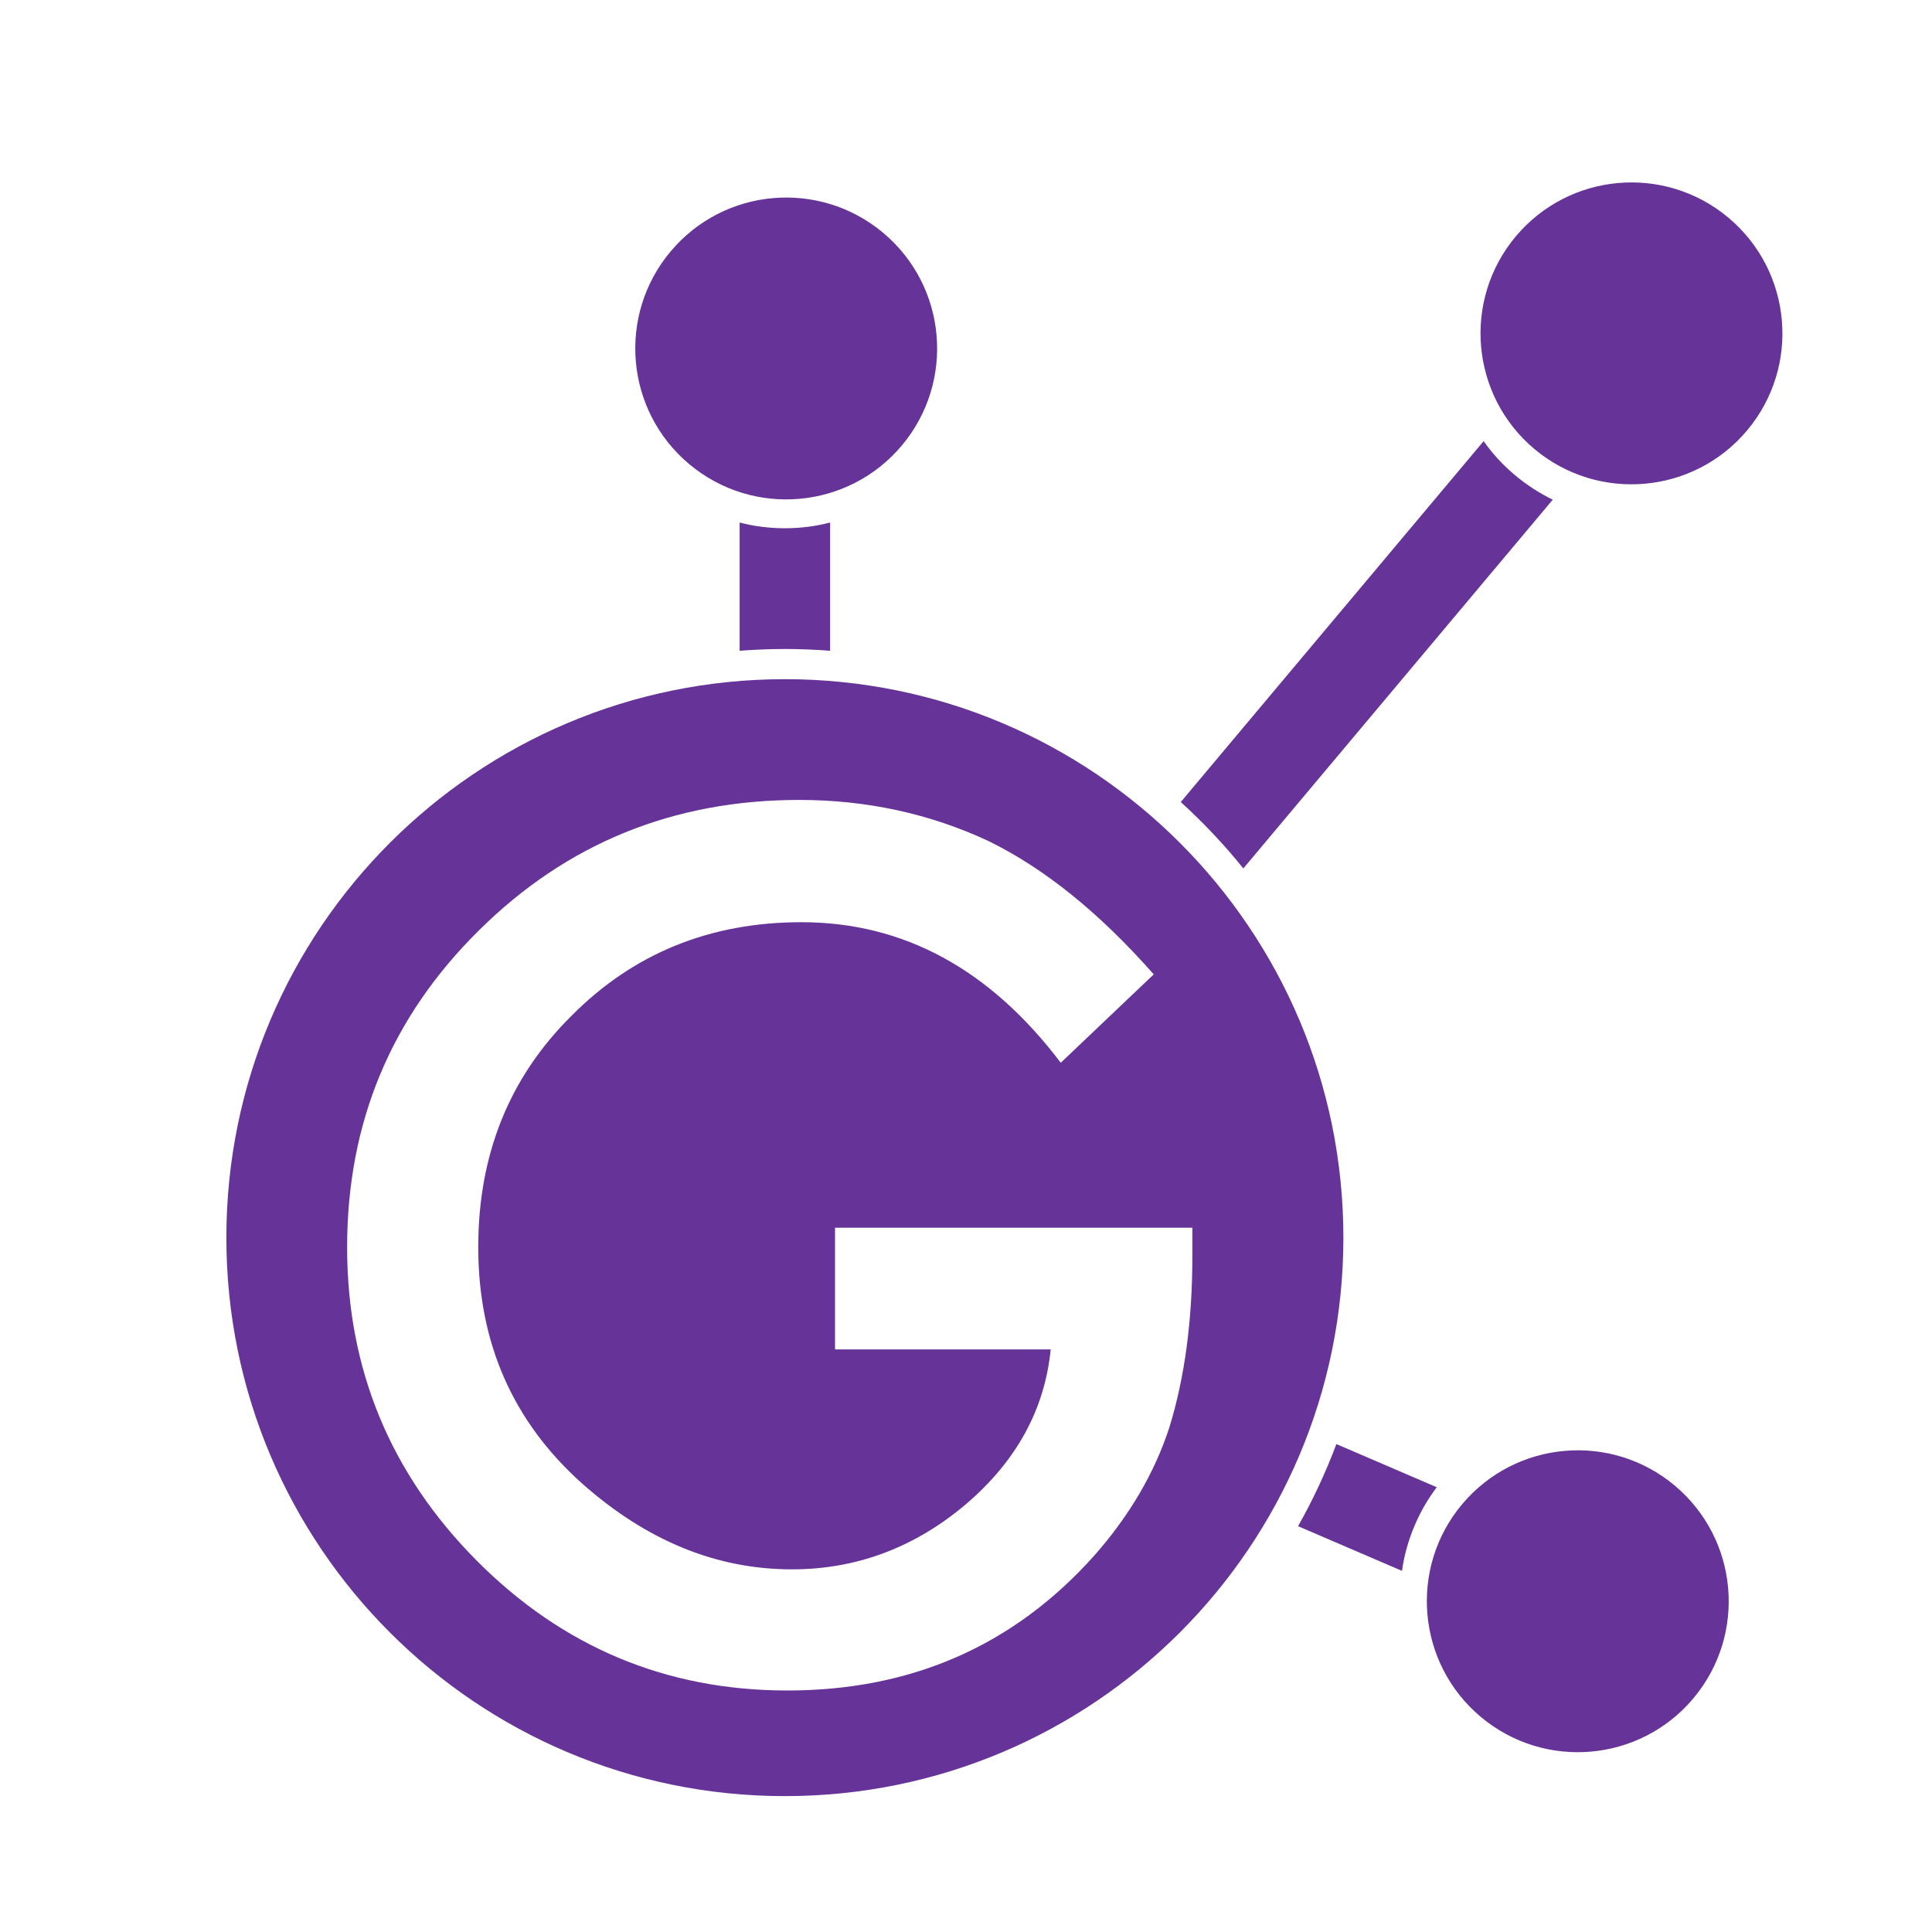 <svg width="24" height="24" viewBox="0 0 24 24" fill="none" xmlns="http://www.w3.org/2000/svg">
<path fill-rule="evenodd" clip-rule="evenodd" d="M9.75 22.312C13.582 22.312 16.688 19.206 16.688 15.375C16.688 11.543 13.582 8.437 9.75 8.437C5.919 8.437 2.812 11.543 2.812 15.375C2.812 19.206 5.919 22.312 9.75 22.312ZM14.812 15.251H10.373V16.763H13.052C12.978 17.512 12.623 18.157 11.988 18.695C11.352 19.229 10.635 19.495 9.837 19.495C8.9 19.495 8.031 19.139 7.228 18.426C6.37 17.657 5.941 16.68 5.941 15.493C5.941 14.343 6.326 13.386 7.096 12.622C7.866 11.844 8.819 11.456 9.956 11.456C11.222 11.456 12.296 12.038 13.177 13.202L14.332 12.104C13.66 11.341 12.976 10.789 12.28 10.448C11.551 10.108 10.767 9.937 9.928 9.937C8.365 9.937 7.038 10.478 5.948 11.559C4.858 12.636 4.312 13.947 4.312 15.493C4.312 17.006 4.848 18.304 5.92 19.385C6.991 20.462 8.279 21 9.782 21C11.322 21 12.591 20.443 13.588 19.33C14.028 18.833 14.342 18.299 14.527 17.729C14.717 17.112 14.812 16.404 14.812 15.603V15.251Z" fill="#663399"/>
<path d="M19.289 6.207C19.124 6.127 18.967 6.026 18.82 5.903C18.669 5.777 18.539 5.634 18.43 5.48L14.668 9.963C14.948 10.218 15.208 10.493 15.445 10.788L19.289 6.207Z" fill="#663399"/>
<path d="M21.703 5.347C21.037 6.14 19.855 6.243 19.061 5.578C18.268 4.912 18.165 3.729 18.83 2.936C19.496 2.143 20.678 2.039 21.472 2.705C22.265 3.371 22.369 4.553 21.703 5.347Z" fill="#663399"/>
<path d="M21.036 21.097C20.371 21.89 19.188 21.993 18.395 21.328C17.601 20.662 17.498 19.479 18.163 18.686C18.829 17.893 20.012 17.789 20.805 18.455C21.598 19.121 21.702 20.303 21.036 21.097Z" fill="#663399"/>
<path d="M10.312 6.491C10.133 6.538 9.944 6.562 9.75 6.562C9.556 6.562 9.367 6.538 9.188 6.491V8.084C9.373 8.07 9.561 8.062 9.75 8.062C9.939 8.062 10.127 8.07 10.312 8.084V6.491Z" fill="#663399"/>
<path d="M17.848 18.475C17.741 18.616 17.65 18.772 17.577 18.942C17.496 19.129 17.443 19.321 17.416 19.514L16.125 18.959C16.309 18.633 16.468 18.293 16.601 17.939L17.848 18.475Z" fill="#663399"/>
<path d="M11.203 5.534C10.537 6.327 9.355 6.431 8.561 5.765C7.768 5.1 7.665 3.917 8.33 3.124C8.996 2.33 10.178 2.227 10.972 2.893C11.765 3.558 11.868 4.741 11.203 5.534Z" fill="#663399"/>
</svg>
